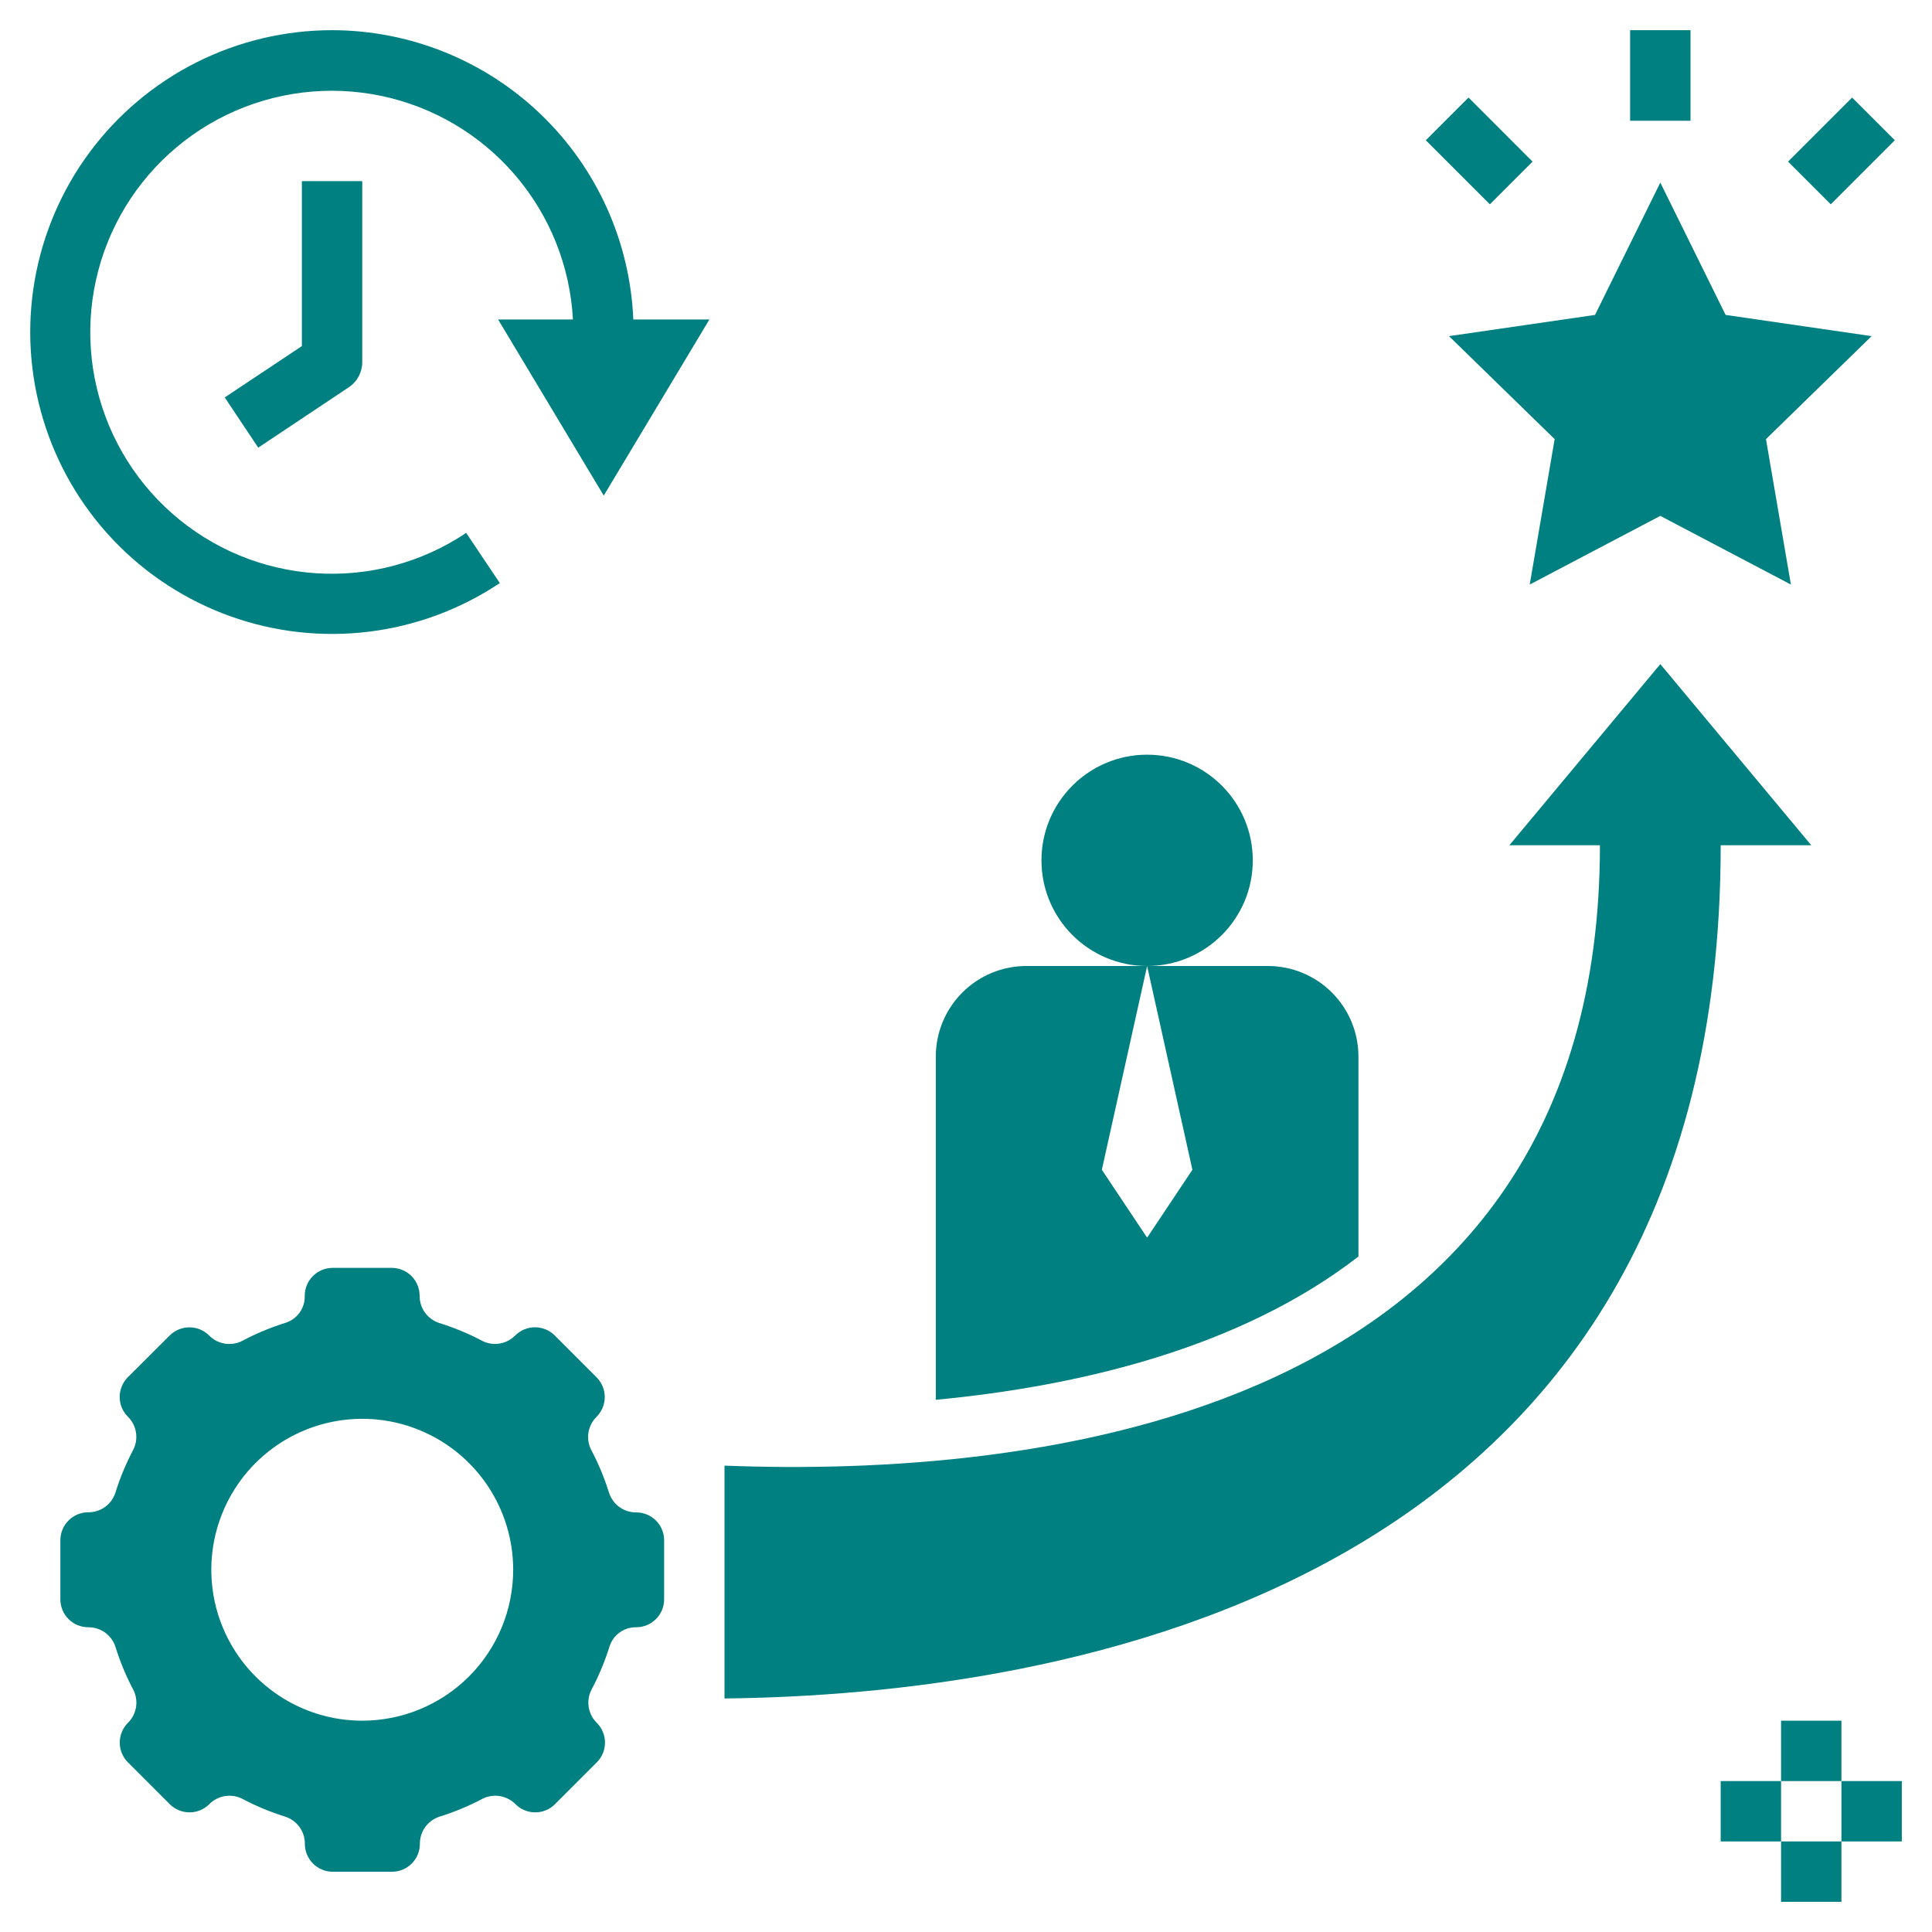 <svg width="64" height="64" viewBox="0 0 64 64" fill="none" xmlns="http://www.w3.org/2000/svg">
<path d="M38 32C39.933 32 41.5 30.433 41.5 28.5C41.5 26.567 39.933 25 38 25C36.067 25 34.5 26.567 34.5 28.5C34.5 30.433 36.067 32 38 32Z" fill="#008080"/>
<path d="M21.076 50.1C20.877 50.102 20.682 50.04 20.52 49.924C20.358 49.807 20.238 49.642 20.176 49.453C20.023 48.962 19.826 48.487 19.586 48.032C19.494 47.854 19.462 47.651 19.494 47.453C19.526 47.255 19.62 47.072 19.763 46.932V46.932C19.936 46.759 20.033 46.524 20.033 46.279C20.033 46.034 19.936 45.799 19.763 45.626L18.375 44.238C18.202 44.065 17.967 43.968 17.722 43.968C17.477 43.968 17.242 44.065 17.069 44.238C16.929 44.381 16.746 44.475 16.548 44.507C16.35 44.539 16.147 44.507 15.969 44.415C15.514 44.175 15.039 43.978 14.548 43.825C14.358 43.763 14.194 43.643 14.077 43.481C13.961 43.319 13.899 43.124 13.901 42.925C13.901 42.681 13.805 42.446 13.632 42.272C13.46 42.099 13.226 42.001 12.981 42H11.019C10.774 42 10.539 42.097 10.366 42.271C10.192 42.444 10.095 42.679 10.095 42.924V42.944C10.097 43.137 10.037 43.326 9.924 43.483C9.811 43.64 9.651 43.757 9.467 43.817C8.969 43.972 8.487 44.173 8.027 44.417C7.849 44.509 7.646 44.541 7.448 44.509C7.25 44.477 7.067 44.383 6.927 44.24V44.24C6.754 44.067 6.519 43.97 6.274 43.97C6.029 43.97 5.794 44.067 5.621 44.24L4.235 45.623C4.062 45.796 3.965 46.031 3.965 46.276C3.965 46.521 4.062 46.756 4.235 46.929V46.929C4.378 47.069 4.472 47.252 4.504 47.45C4.536 47.648 4.504 47.851 4.412 48.029C4.172 48.484 3.975 48.959 3.822 49.45C3.76 49.639 3.64 49.804 3.478 49.921C3.316 50.037 3.121 50.099 2.922 50.097C2.678 50.097 2.443 50.195 2.271 50.368C2.098 50.54 2.001 50.775 2 51.019V52.981C2 53.226 2.097 53.461 2.271 53.634C2.444 53.808 2.679 53.905 2.924 53.905C3.123 53.903 3.318 53.965 3.48 54.081C3.642 54.198 3.762 54.362 3.824 54.552C3.977 55.043 4.174 55.518 4.414 55.973C4.506 56.151 4.538 56.354 4.506 56.552C4.474 56.75 4.38 56.933 4.237 57.073V57.073C4.064 57.246 3.967 57.481 3.967 57.726C3.967 57.971 4.064 58.206 4.237 58.379L5.625 59.767C5.798 59.94 6.033 60.037 6.278 60.037C6.523 60.037 6.758 59.94 6.931 59.767V59.767C7.071 59.624 7.254 59.53 7.452 59.498C7.65 59.466 7.853 59.498 8.031 59.59C8.486 59.83 8.961 60.027 9.452 60.18C9.641 60.242 9.806 60.362 9.923 60.524C10.039 60.686 10.101 60.881 10.099 61.08C10.099 61.325 10.196 61.56 10.37 61.733C10.543 61.907 10.778 62.004 11.023 62.004H12.985C13.23 62.004 13.465 61.907 13.638 61.733C13.812 61.56 13.909 61.325 13.909 61.08C13.907 60.881 13.969 60.686 14.085 60.524C14.202 60.362 14.367 60.242 14.556 60.18C15.047 60.027 15.522 59.83 15.977 59.59C16.155 59.498 16.358 59.466 16.556 59.498C16.754 59.53 16.937 59.624 17.077 59.767C17.25 59.94 17.485 60.037 17.73 60.037C17.975 60.037 18.21 59.94 18.383 59.767L19.771 58.379C19.944 58.206 20.041 57.971 20.041 57.726C20.041 57.481 19.944 57.246 19.771 57.073V57.073C19.628 56.933 19.534 56.75 19.502 56.552C19.47 56.354 19.502 56.151 19.594 55.973C19.838 55.513 20.039 55.031 20.194 54.533C20.254 54.349 20.371 54.189 20.528 54.076C20.685 53.963 20.874 53.903 21.067 53.905H21.087C21.33 53.902 21.562 53.803 21.733 53.63C21.904 53.458 22 53.224 22 52.981V51.019C21.999 50.775 21.901 50.541 21.728 50.369C21.555 50.197 21.32 50.1 21.076 50.1V50.1ZM12 57C11.011 57 10.044 56.707 9.222 56.157C8.4 55.608 7.759 54.827 7.381 53.913C7.002 53 6.903 51.995 7.096 51.025C7.289 50.055 7.765 49.164 8.464 48.465C9.164 47.765 10.055 47.289 11.024 47.096C11.995 46.903 13 47.002 13.913 47.381C14.827 47.759 15.608 48.4 16.157 49.222C16.707 50.044 17 51.011 17 52C17 53.326 16.473 54.598 15.536 55.535C14.598 56.473 13.326 57 12 57V57Z" fill="#008080"/>
<path d="M57.163 10.432L55 6.049L52.837 10.432L48 11.135L51.5 14.546L50.674 19.364L55 17.089L59.326 19.364L58.5 14.546L62 11.135L57.163 10.432Z" fill="#008080"/>
<path d="M56 1H54V4H56V1Z" fill="#008080"/>
<path d="M61.354 3.232L59.232 5.354L60.647 6.768L62.768 4.646L61.354 3.232Z" fill="#008080"/>
<path d="M48.647 3.232L47.232 4.646L49.354 6.768L50.768 5.354L48.647 3.232Z" fill="#008080"/>
<path d="M10 11.465L7.445 13.165L8.555 14.829L11.555 12.829C11.692 12.738 11.804 12.615 11.881 12.47C11.959 12.325 12 12.164 12 12V6H10V11.465Z" fill="#008080"/>
<path d="M11 1C9.439 1 7.899 1.366 6.505 2.068C5.11 2.771 3.899 3.79 2.969 5.044C2.039 6.298 1.416 7.753 1.149 9.291C0.882 10.83 0.979 12.409 1.433 13.903C1.886 15.398 2.683 16.765 3.76 17.896C4.836 19.026 6.163 19.889 7.633 20.415C9.103 20.942 10.676 21.116 12.226 20.925C13.775 20.734 15.259 20.182 16.557 19.315L15.443 17.653C13.976 18.636 12.225 19.106 10.463 18.989C8.701 18.873 7.028 18.177 5.703 17.01C4.377 15.843 3.476 14.27 3.138 12.537C2.8 10.804 3.046 9.007 3.835 7.428C4.625 5.849 5.915 4.575 7.505 3.806C9.094 3.037 10.893 2.815 12.622 3.175C14.351 3.535 15.912 4.457 17.061 5.797C18.211 7.137 18.886 8.82 18.979 10.583H16.5L20 16.417L23.5 10.583H20.979C20.872 8.007 19.774 5.573 17.914 3.787C16.055 2.002 13.578 1.003 11 1V1Z" fill="#008080"/>
<path d="M61 57H59V59H61V57Z" fill="#008080"/>
<path d="M63 59H61V61H63V59Z" fill="#008080"/>
<path d="M61 61H59V63H61V61Z" fill="#008080"/>
<path d="M59 59H57V61H59V59Z" fill="#008080"/>
<path d="M60 28L55 22L50 28H53C53 47.165 34 48.94 24 48.551V56.264C34.933 56.143 57 52.828 57 28H60Z" fill="#008080"/>
<path d="M45 35C45 34.204 44.684 33.441 44.121 32.879C43.559 32.316 42.796 32 42 32H38L39.5 38.75L38 41L36.5 38.75L38 32H34C33.204 32 32.441 32.316 31.879 32.879C31.316 33.441 31 34.204 31 35V46.37C35.729 45.921 41.063 44.67 45 41.624V35Z" fill="#008080"/>
</svg>
